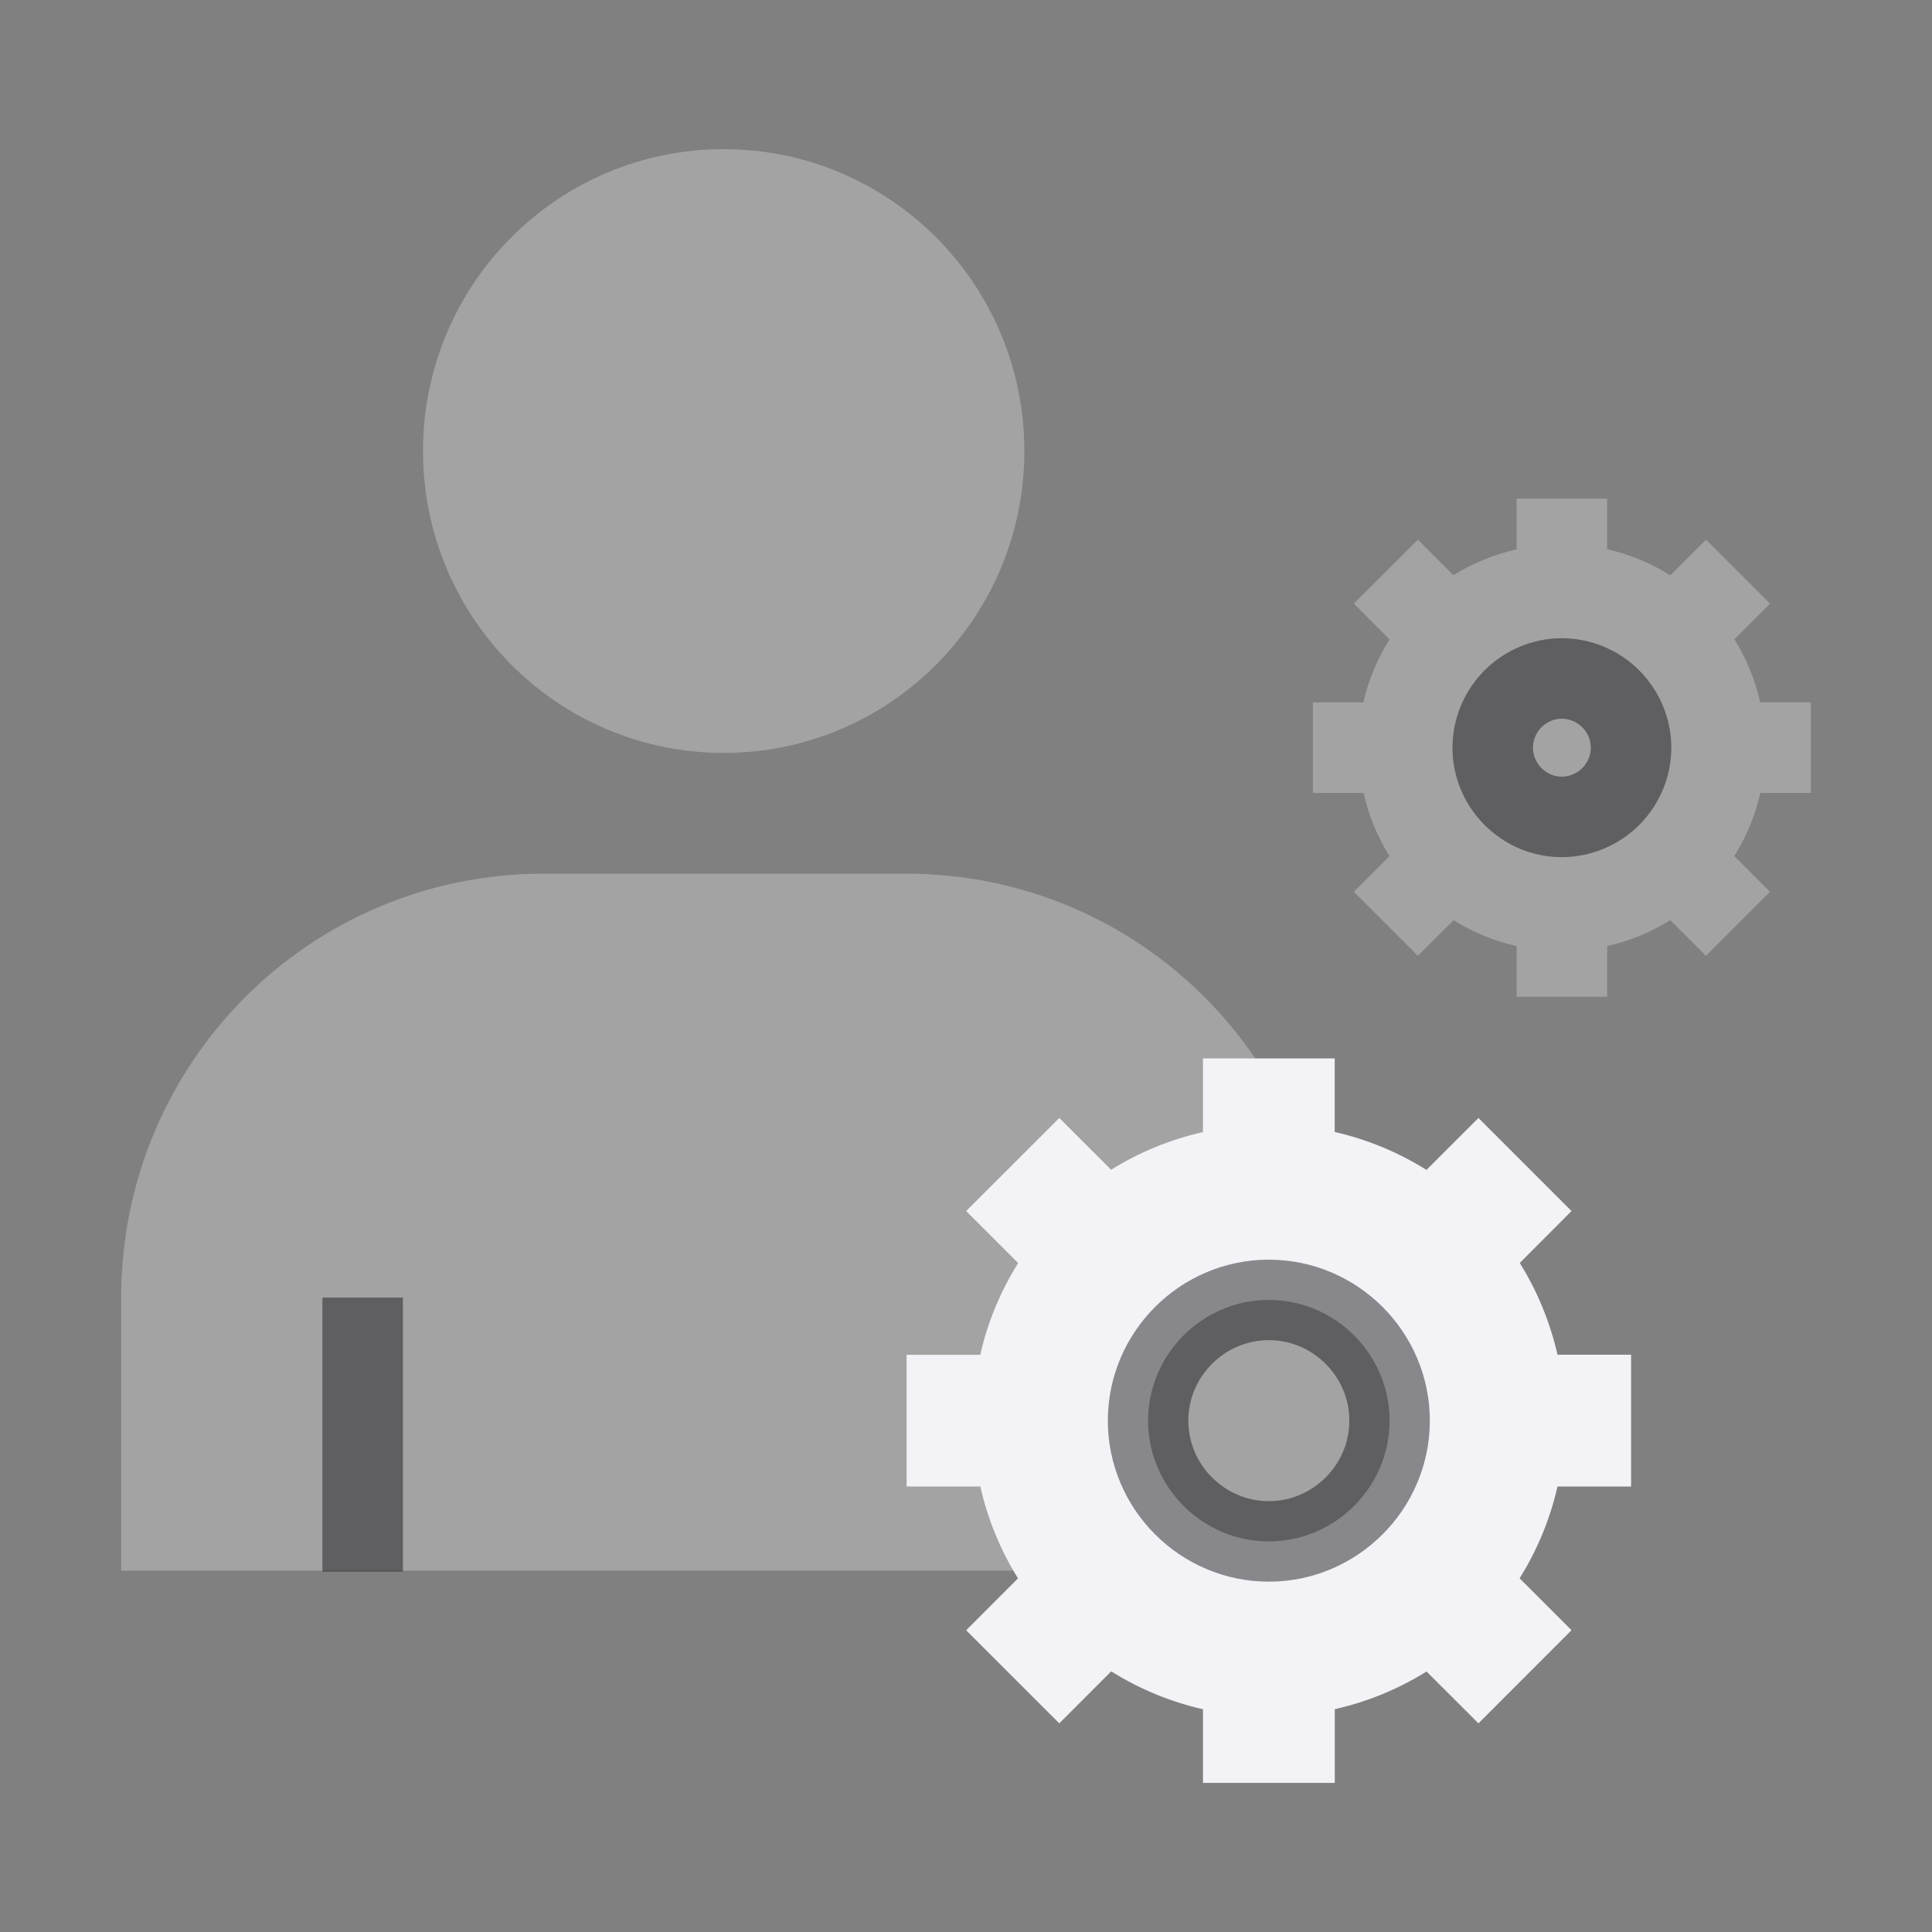 <svg width="24" height="24" viewBox="0 0 24 24" fill="none" xmlns="http://www.w3.org/2000/svg">
<rect x="0" y="0" width="24" height="24" fill="#808080" stroke="none"/>
<path fill-rule="evenodd" clip-rule="evenodd" d="M1.505 19.511V16.124C1.505 13.204 3.846 10.853 6.755 10.853H11.255C14.163 10.853 16.505 13.204 16.505 16.124V19.511H1.505Z" fill="#A3A3A3"/>
<path d="M8.99 9.353C11.053 9.353 12.725 7.674 12.725 5.603C12.725 3.531 11.053 1.853 8.99 1.853C6.927 1.853 5.255 3.531 5.255 5.603C5.255 7.674 6.927 9.353 8.99 9.353Z" fill="#A3A3A3"/>
<path d="M4.505 16.119V19.523M13.505 16.119V19.523" stroke="#1C1D22" stroke-opacity="0.5" stroke-linejoin="round"/>
<path d="M14.944 13.148V14.063C14.54 14.154 14.155 14.312 13.803 14.531L13.159 13.888L12.002 15.044L12.648 15.69C12.428 16.041 12.268 16.426 12.177 16.83H11.262V18.466H12.178C12.269 18.87 12.427 19.255 12.646 19.607L12.002 20.252L13.159 21.408L13.804 20.762C14.155 20.982 14.54 21.141 14.944 21.233V22.148H16.581V21.232C16.985 21.141 17.37 20.983 17.721 20.764L18.366 21.408L19.522 20.251L18.877 19.606C19.097 19.255 19.256 18.869 19.348 18.466H20.262V16.829H19.348C19.256 16.426 19.098 16.04 18.879 15.689L19.522 15.044L18.366 13.888L17.72 14.533C17.369 14.313 16.984 14.154 16.58 14.062V13.148H14.944Z" fill="#F3F2F7"/>
<path d="M18.84 6.194V6.824C18.562 6.887 18.297 6.995 18.055 7.146L17.613 6.704L16.818 7.498L17.261 7.942C17.11 8.183 17 8.448 16.937 8.725H16.309V9.85H16.939C17.001 10.128 17.11 10.393 17.26 10.635L16.818 11.078L17.613 11.873L18.057 11.43C18.298 11.581 18.562 11.69 18.84 11.753V12.382H19.965V11.752C20.242 11.69 20.508 11.581 20.749 11.431L21.192 11.873L21.987 11.078L21.544 10.634C21.695 10.393 21.805 10.128 21.868 9.85H22.496V8.725H21.866C21.804 8.448 21.695 8.183 21.545 7.941L21.988 7.498L21.193 6.704L20.749 7.147C20.507 6.995 20.242 6.886 19.965 6.823V6.194H18.84Z" fill="#A3A3A3"/>
<path d="M19.402 8.428C19.174 8.429 18.956 8.52 18.795 8.681C18.634 8.842 18.544 9.06 18.543 9.288C18.543 9.76 18.93 10.148 19.402 10.148C19.63 10.147 19.848 10.056 20.009 9.895C20.17 9.734 20.261 9.516 20.262 9.288C20.261 9.06 20.17 8.842 20.009 8.681C19.848 8.52 19.63 8.429 19.402 8.428ZM15.762 16.148C14.937 16.148 14.262 16.823 14.262 17.648C14.262 18.472 14.937 19.148 15.762 19.148C16.586 19.148 17.262 18.472 17.262 17.648C17.262 16.823 16.586 16.148 15.762 16.148Z" fill="#A3A3A3" stroke="#1C1D22" stroke-opacity="0.5" stroke-linecap="round" stroke-linejoin="round"/>
</svg>

